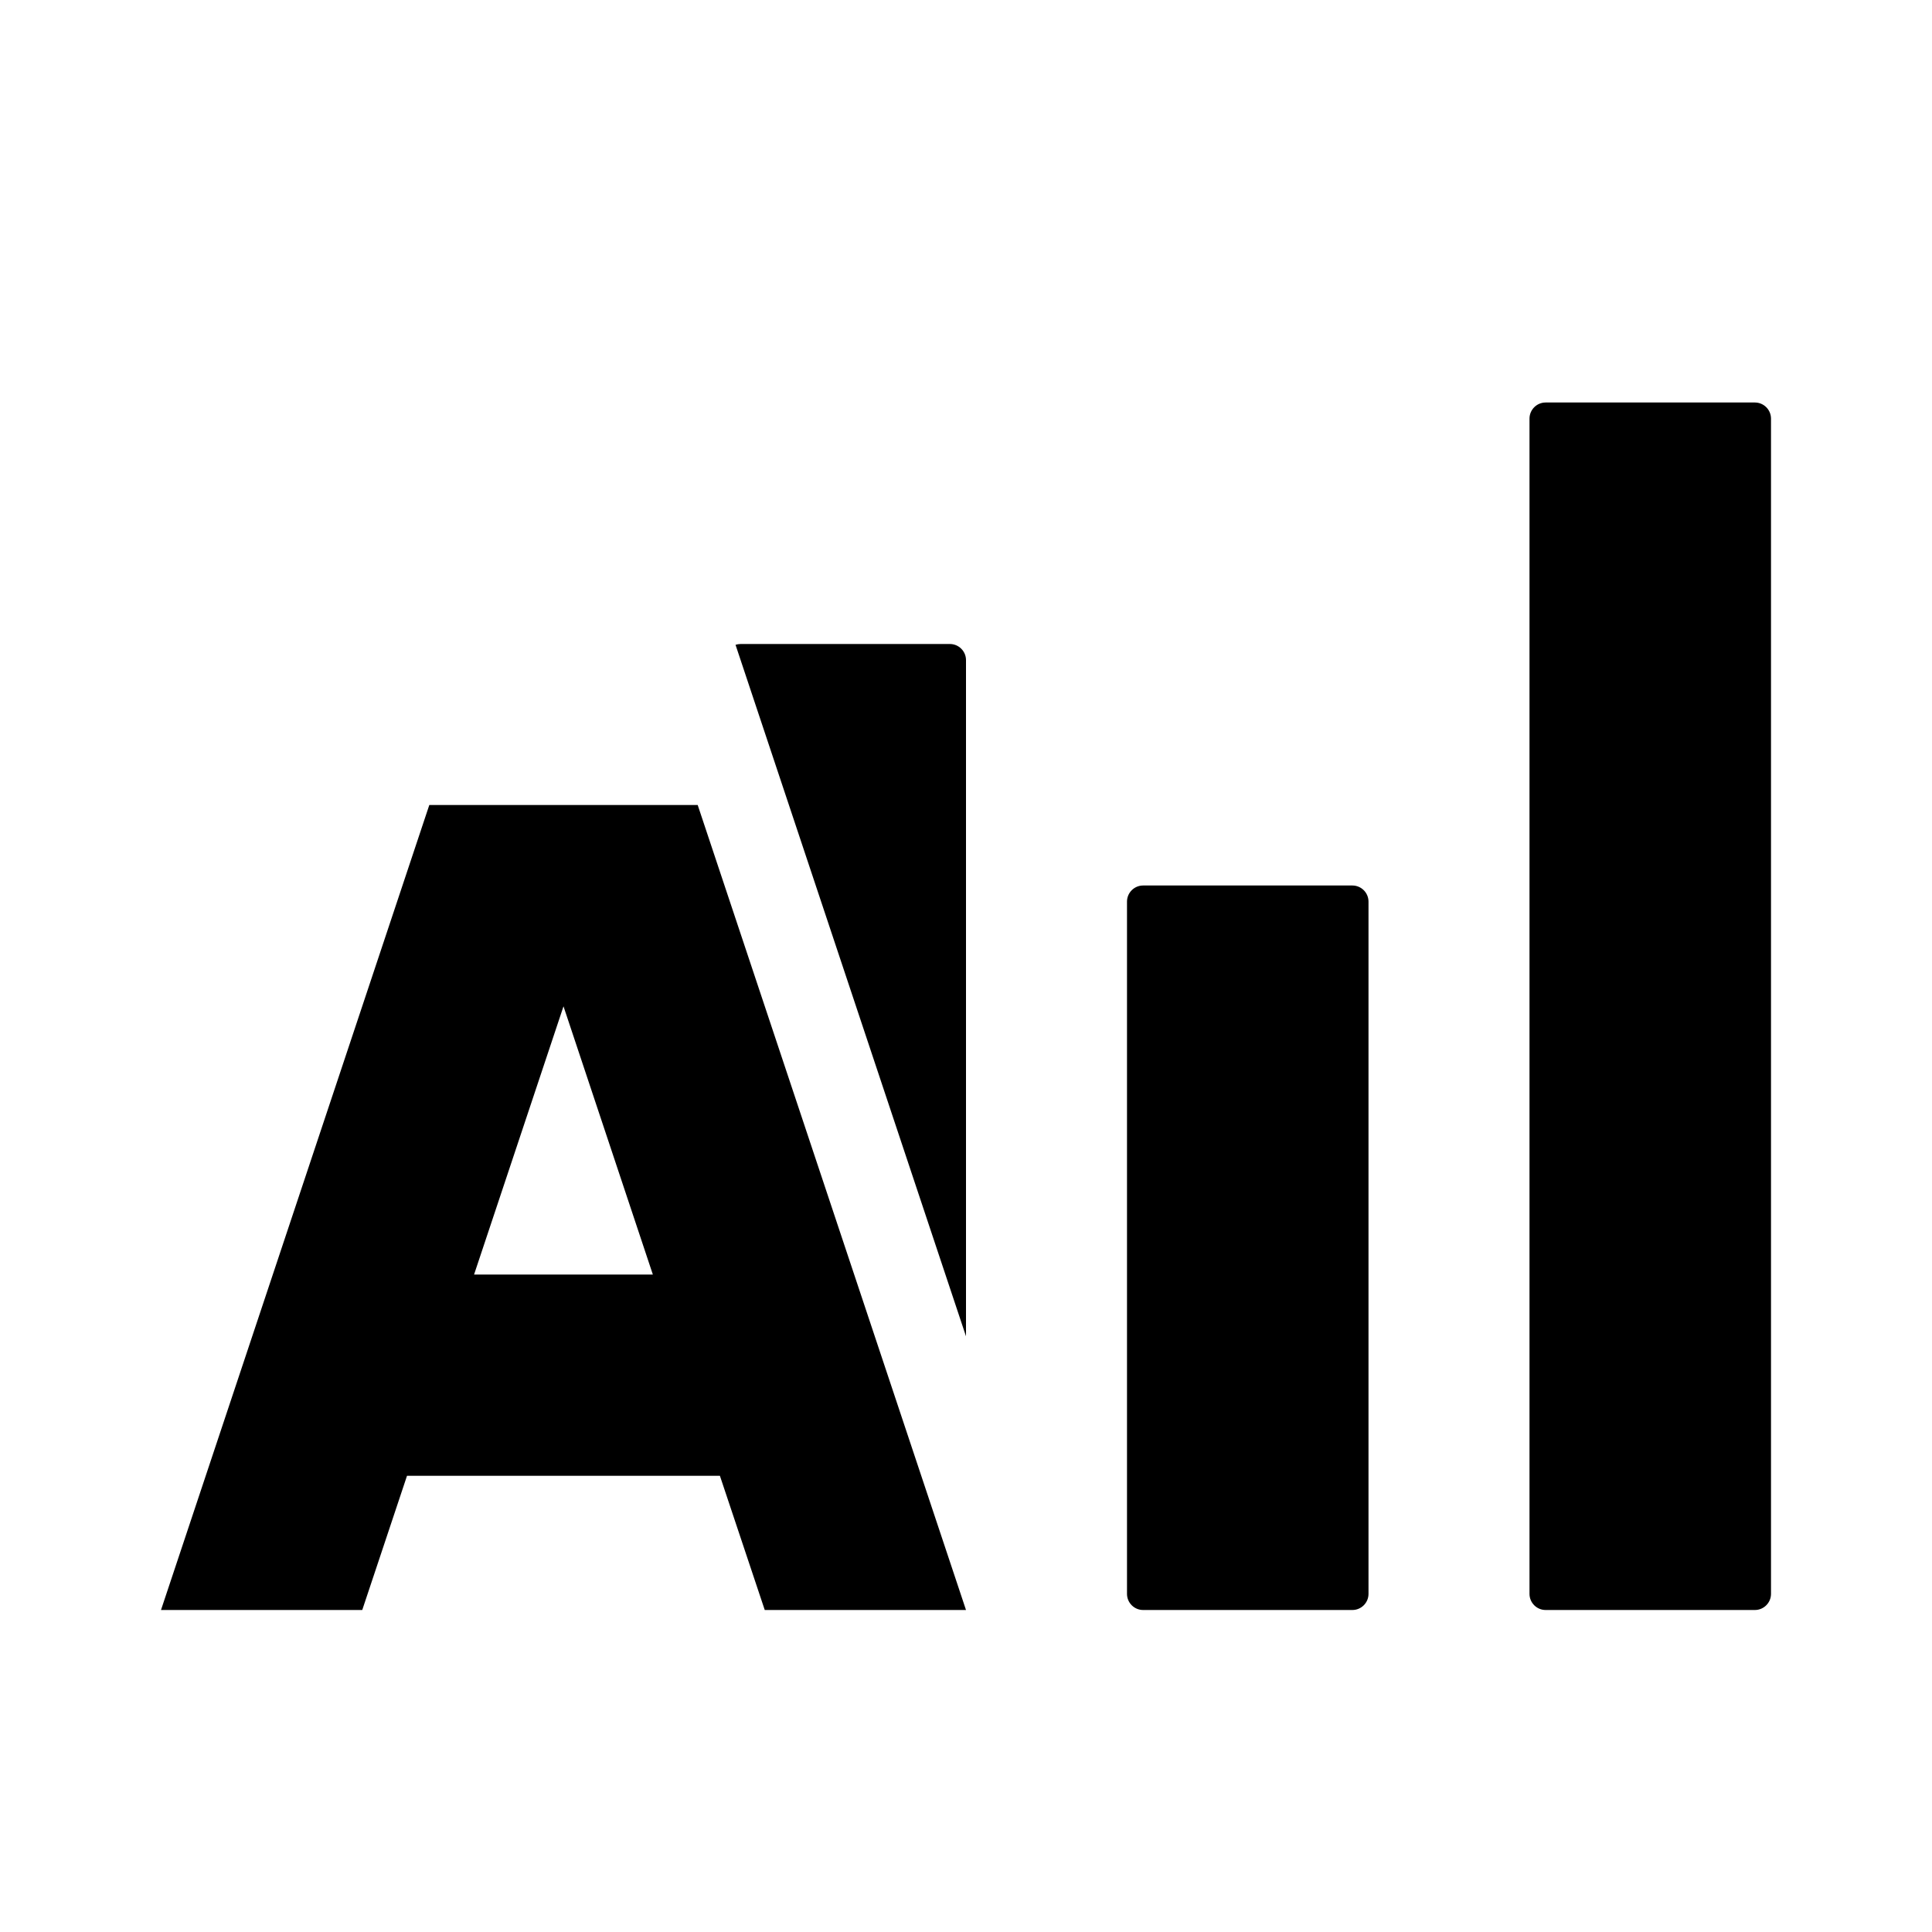 <?xml version="1.0" encoding="UTF-8"?>
<svg width="24px" height="24px" viewBox="0 0 24 24" version="1.1" xmlns="http://www.w3.org/2000/svg" xmlns:xlink="http://www.w3.org/1999/xlink">
    <!-- Generator: Sketch 59.1 (86144) - https://sketch.com -->
    <title>icon/24px/图表/A/常态</title>
    <desc>Created with Sketch.</desc>
    <g id="icon/24px/图表/A/常态" stroke="none" stroke-width="1" fill="none" fill-rule="evenodd">
        <path d="M21.8,5 C21.91,5 22,5.09 22,5.2 L22,19.8 C22,19.91 21.91,20 21.8,20 L19.2,20 C19.09,20 19,19.91 19,19.8 L19,5.2 C19,5.09 19.09,5 19.2,5 L21.8,5 Z M16.8,11 C16.91,11 17,11.09 17,11.2 L17,19.8 C17,19.91 16.91,20 16.8,20 L14.2,20 C14.09,20 14,19.91 14,19.8 L14,11.2 C14,11.09 14.09,11 14.2,11 L16.8,11 Z M8.667,10 L12,20 L9.5,20 L8.943,18.333 L5.056,18.333 L4.5,20 L2,20 L5.333,10 L8.667,10 Z M11.8,8 C11.91,8 12,8.09 12,8.2 L12,16.6 L9.137,8.01 C9.157,8.004 9.178,8 9.2,8 L11.8,8 Z M7,12.501 L5.889,15.833 L8.11,15.833 L7,12.501 Z" id="合并形状" fill="currentColor"></path>
    </g>
</svg>
